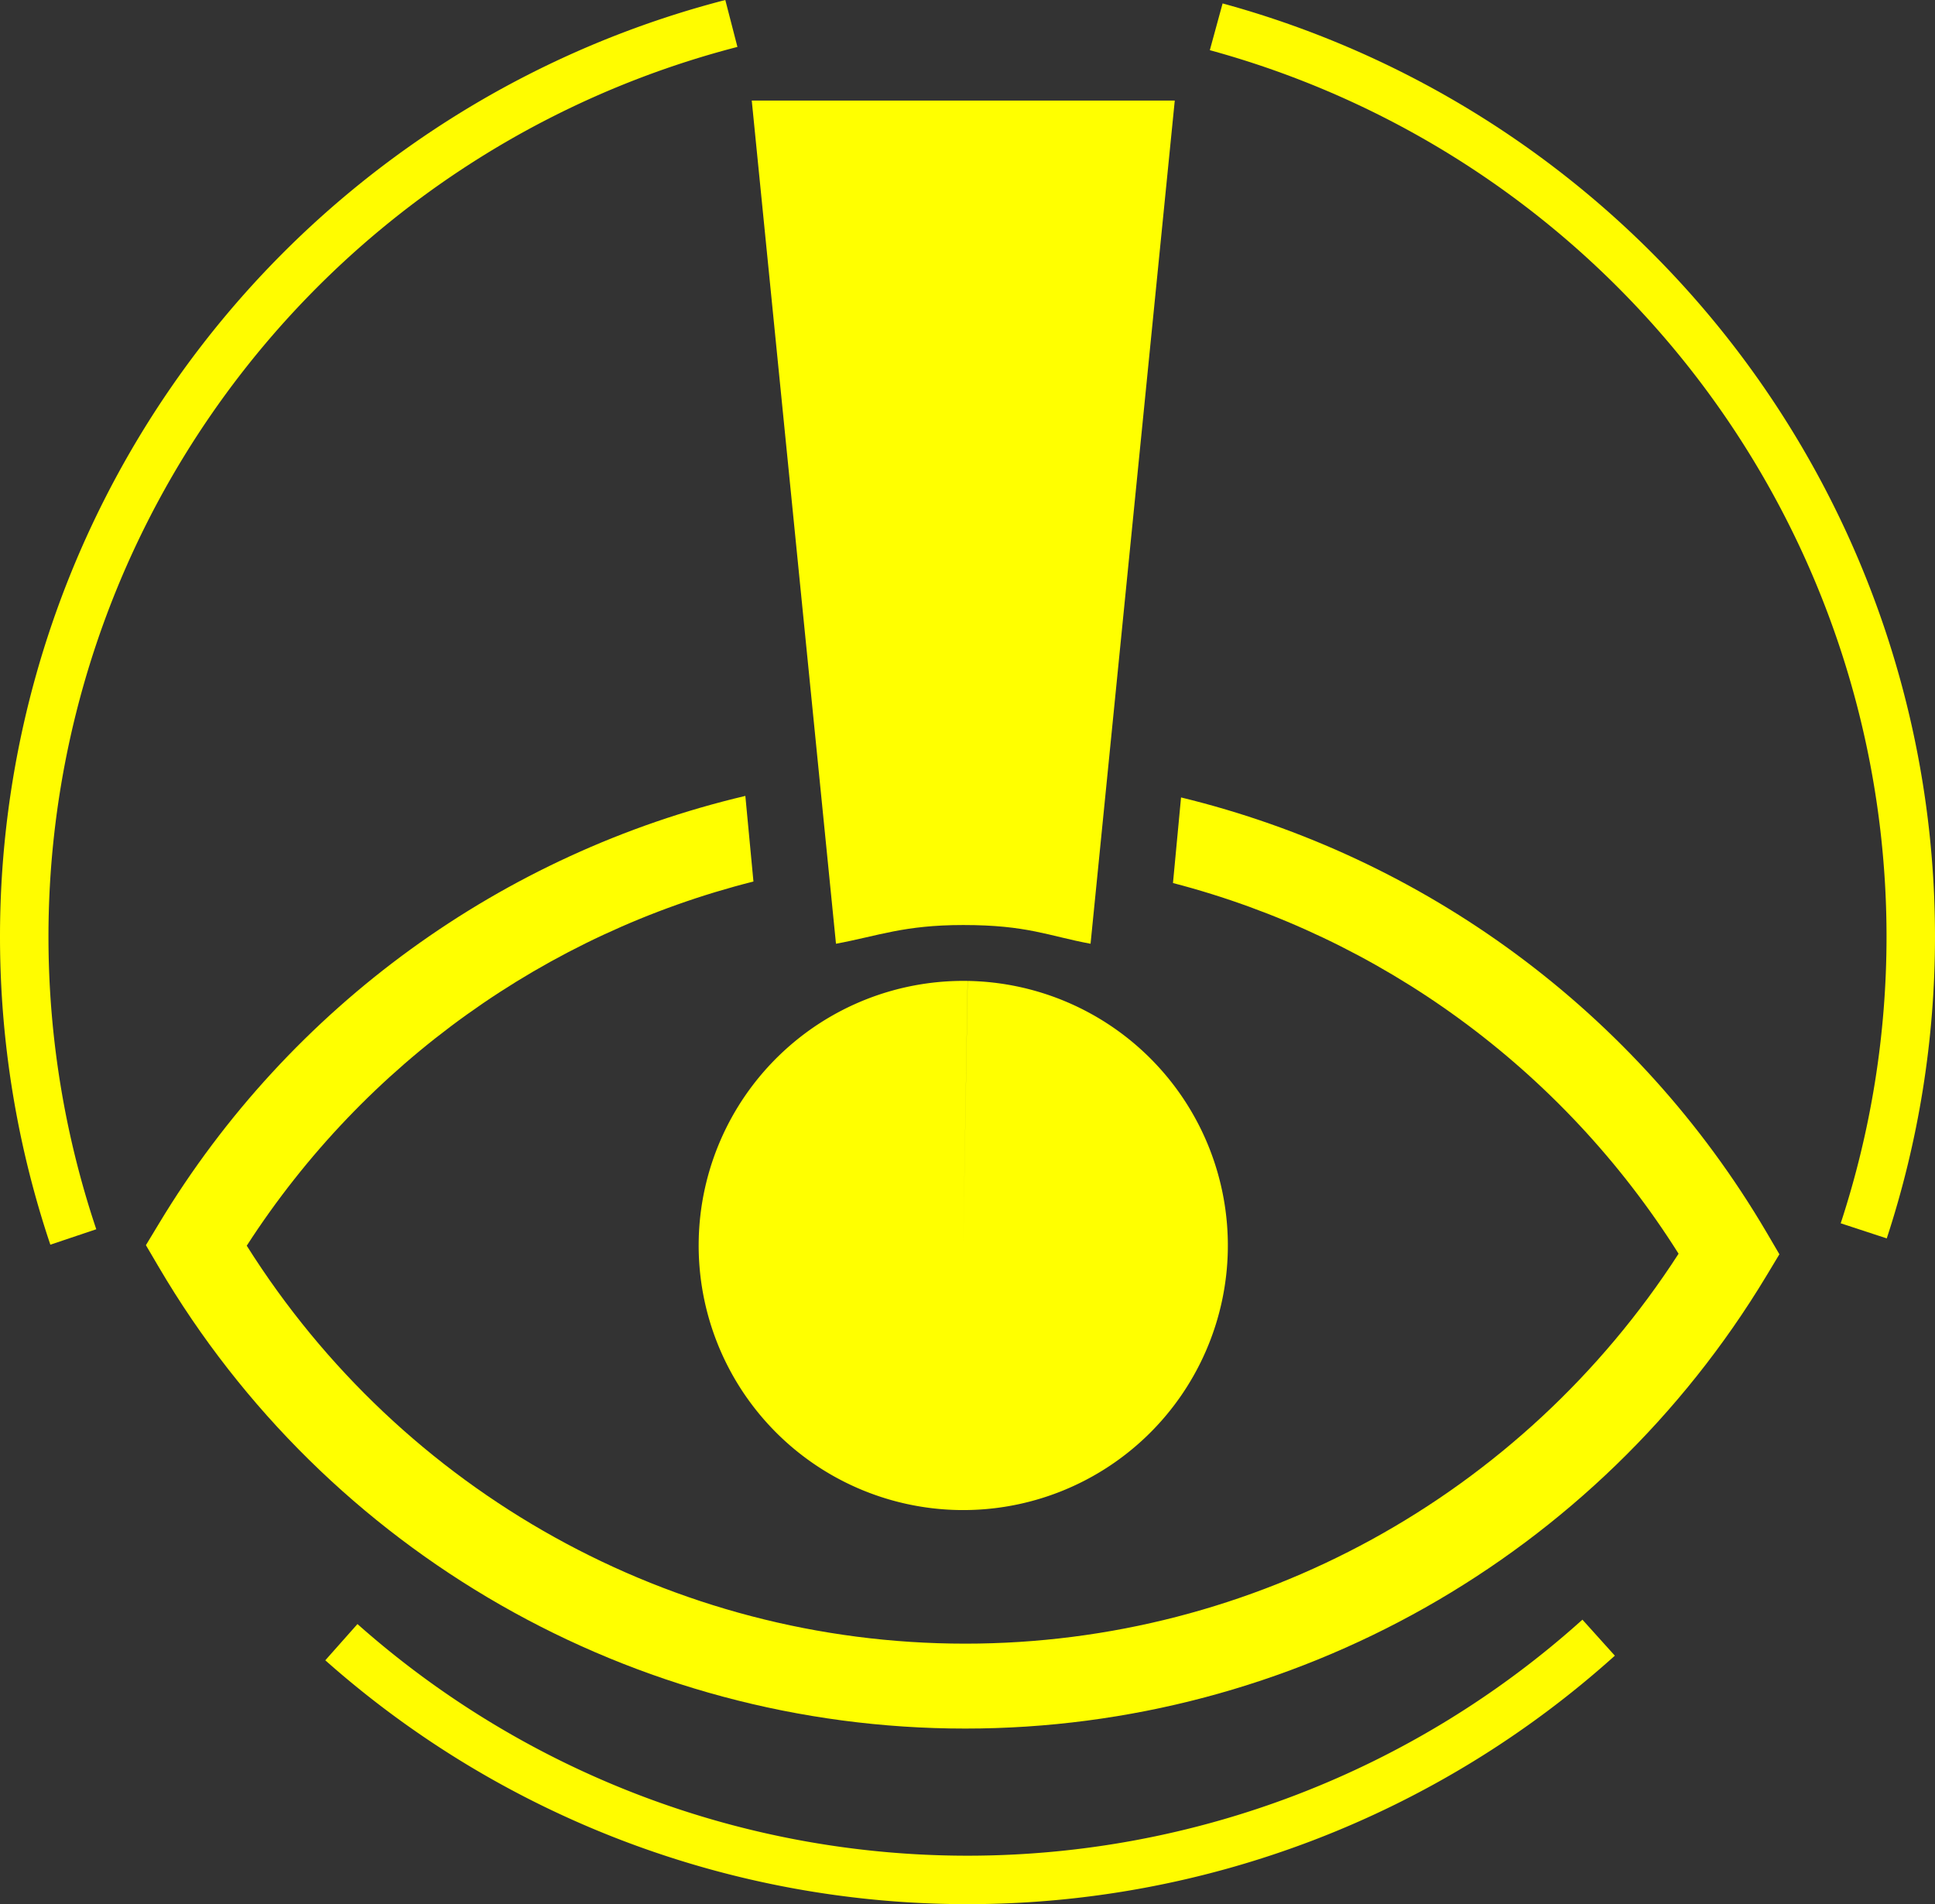 <?xml version="1.0" encoding="UTF-8" standalone="no"?>
<svg
   width="79.848mm"
   height="78.577mm"
   viewBox="0 0 79.848 78.577"
   version="1.1"
   id="svg8"
   sodipodi:docname="icon.svg"
   inkscape:version="1.1 (c4e8f9ed74, 2021-05-24)"
   xmlns:inkscape="http://www.inkscape.org/namespaces/inkscape"
   xmlns:sodipodi="http://sodipodi.sourceforge.net/DTD/sodipodi-0.dtd"
   xmlns="http://www.w3.org/2000/svg"
   xmlns:svg="http://www.w3.org/2000/svg"
   xmlns:rdf="http://www.w3.org/1999/02/22-rdf-syntax-ns#"
   xmlns:cc="http://creativecommons.org/ns#"
   xmlns:dc="http://purl.org/dc/elements/1.1/">
  <rect x="0" y="0" width="79.848" height="78.577" fill="#333333" stroke="none"/>
  <style
     id="style1880">
#path1784, #path1780, #path144 { 
}
</style>
  <sodipodi:namedview
     id="namedview16"
     pagecolor="#ffffff"
     bordercolor="#666666"
     borderopacity="1.0"
     inkscape:pageshadow="2"
     inkscape:pageopacity="0.0"
     inkscape:pagecheckerboard="0"
     inkscape:document-units="mm"
     showgrid="false"
     inkscape:snap-bbox="true"
     inkscape:bbox-nodes="true"
     inkscape:snap-midpoints="true"
     inkscape:zoom="1.1147623"
     inkscape:cx="94.639008"
     inkscape:cy="121.9991"
     inkscape:window-width="1366"
     inkscape:window-height="768"
     inkscape:window-x="0"
     inkscape:window-y="0"
     inkscape:window-maximized="1"
     inkscape:current-layer="svg8" />
  <defs
     id="defs2" />
  <g
     id="layer1"
     transform="translate(6.142,3.966)">
    <path
       id="path833"
       style="fill:#ffff00;fill-rule:evenodd;stroke-width:0.265;image-rendering:auto"
       d="M 33.789,36.513 A 10.919,10.919 0 0 1 44.524,47.611 10.919,10.919 0 0 1 33.427,58.347 10.919,10.919 0 0 1 22.69,47.25 10.919,10.919 0 0 1 33.786,36.513 L 33.607,47.43 Z" />
    <path
       id="circle837"
       style="color:#000000;font-style:normal;font-variant:normal;font-weight:normal;font-stretch:normal;font-size:medium;line-height:normal;font-family:sans-serif;font-variant-ligatures:normal;font-variant-position:normal;font-variant-caps:normal;font-variant-numeric:normal;font-variant-alternates:normal;font-variant-east-asian:normal;font-feature-settings:normal;font-variation-settings:normal;text-indent:0;text-align:start;text-decoration:none;text-decoration-line:none;text-decoration-style:solid;text-decoration-color:#000000;letter-spacing:normal;word-spacing:normal;text-transform:none;writing-mode:lr-tb;direction:ltr;text-orientation:mixed;dominant-baseline:auto;baseline-shift:baseline;text-anchor:start;white-space:normal;shape-padding:0;shape-margin:0;inline-size:0;clip-rule:nonzero;display:inline;overflow:visible;visibility:visible;opacity:1;isolation:auto;mix-blend-mode:normal;color-interpolation:sRGB;color-interpolation-filters:linearRGB;solid-color:#000000;solid-opacity:1;vector-effect:none;fill:#ffff00;fill-opacity:1;fill-rule:nonzero;stroke:none;stroke-width:1;stroke-linecap:butt;stroke-linejoin:miter;stroke-miterlimit:4;stroke-dasharray:none;stroke-dashoffset:0;stroke-opacity:1;color-rendering:auto;image-rendering:auto;shape-rendering:auto;text-rendering:auto;enable-background:accumulate;stop-color:#000000;stop-opacity:1"
       d="M 24.615,28.878 C 14.622,31.237 5.841,37.524 0.418,46.525 l -0.539,0.892 0.529,0.901 C 7.339,60.116 20.005,67.365 33.688,67.365 c 13.53,9e-5 26.078,-7.09 33.06,-18.68 l 0.537,-0.892 -0.527,-0.9 C 61.403,37.777 52.622,31.38 42.594,28.941 c -0.111,1.177 -0.222,2.354 -0.333,3.532 8.553,2.225 16.047,7.65 20.864,15.297 C 56.675,57.76 45.629,63.861 33.688,63.861 21.607,63.861 10.451,57.618 4.04,47.439 8.914,39.89 16.417,34.563 24.949,32.411 24.838,31.233 24.726,30.056 24.615,28.878 Z" />
    <path
       id="rect942"
       style="opacity:1;fill:#ffff00;stroke:none;stroke-width:1.203;stroke-miterlimit:4;stroke-dasharray:none"
       d="m 24.879,0.183 h 17.456 L 38.86,34.979 c -1.751,-0.325 -2.6,-0.773 -5.253,-0.773 -2.452,0 -3.502,0.448 -5.252,0.773 z" />
  </g>
  <g
     id="g1885"
     class="logo_circle">
    <path
       id="path144"
       style="fill:none;fill-rule:evenodd;stroke:#fffc00;stroke-width:2;stroke-miterlimit:4;stroke-dasharray:none;stroke-opacity:1"
       d="M 50.187,1.106 A 38.924,38.924 0 0 1 78.848,38.653 v 0 a 38.924,38.924 0 0 1 -1.941,12.139" />
    <path
       id="path1784"
       style="fill:none;fill-rule:evenodd;stroke:#fffc00;stroke-width:2;stroke-miterlimit:4;stroke-dasharray:none;stroke-opacity:1"
       d="M 3.025,51.045 A 38.924,38.924 0 0 1 1,38.653 38.924,38.924 0 0 1 30.18,0.968" />
    <path
       id="path1780"
       style="fill:none;fill-rule:evenodd;stroke:#fffc00;stroke-width:2;stroke-miterlimit:4;stroke-dasharray:none;stroke-opacity:1"
       d="M 65.968,67.58 A 38.924,38.924 0 0 1 39.924,77.577 38.924,38.924 0 0 1 14.087,67.766" />
  </g>
</svg>
